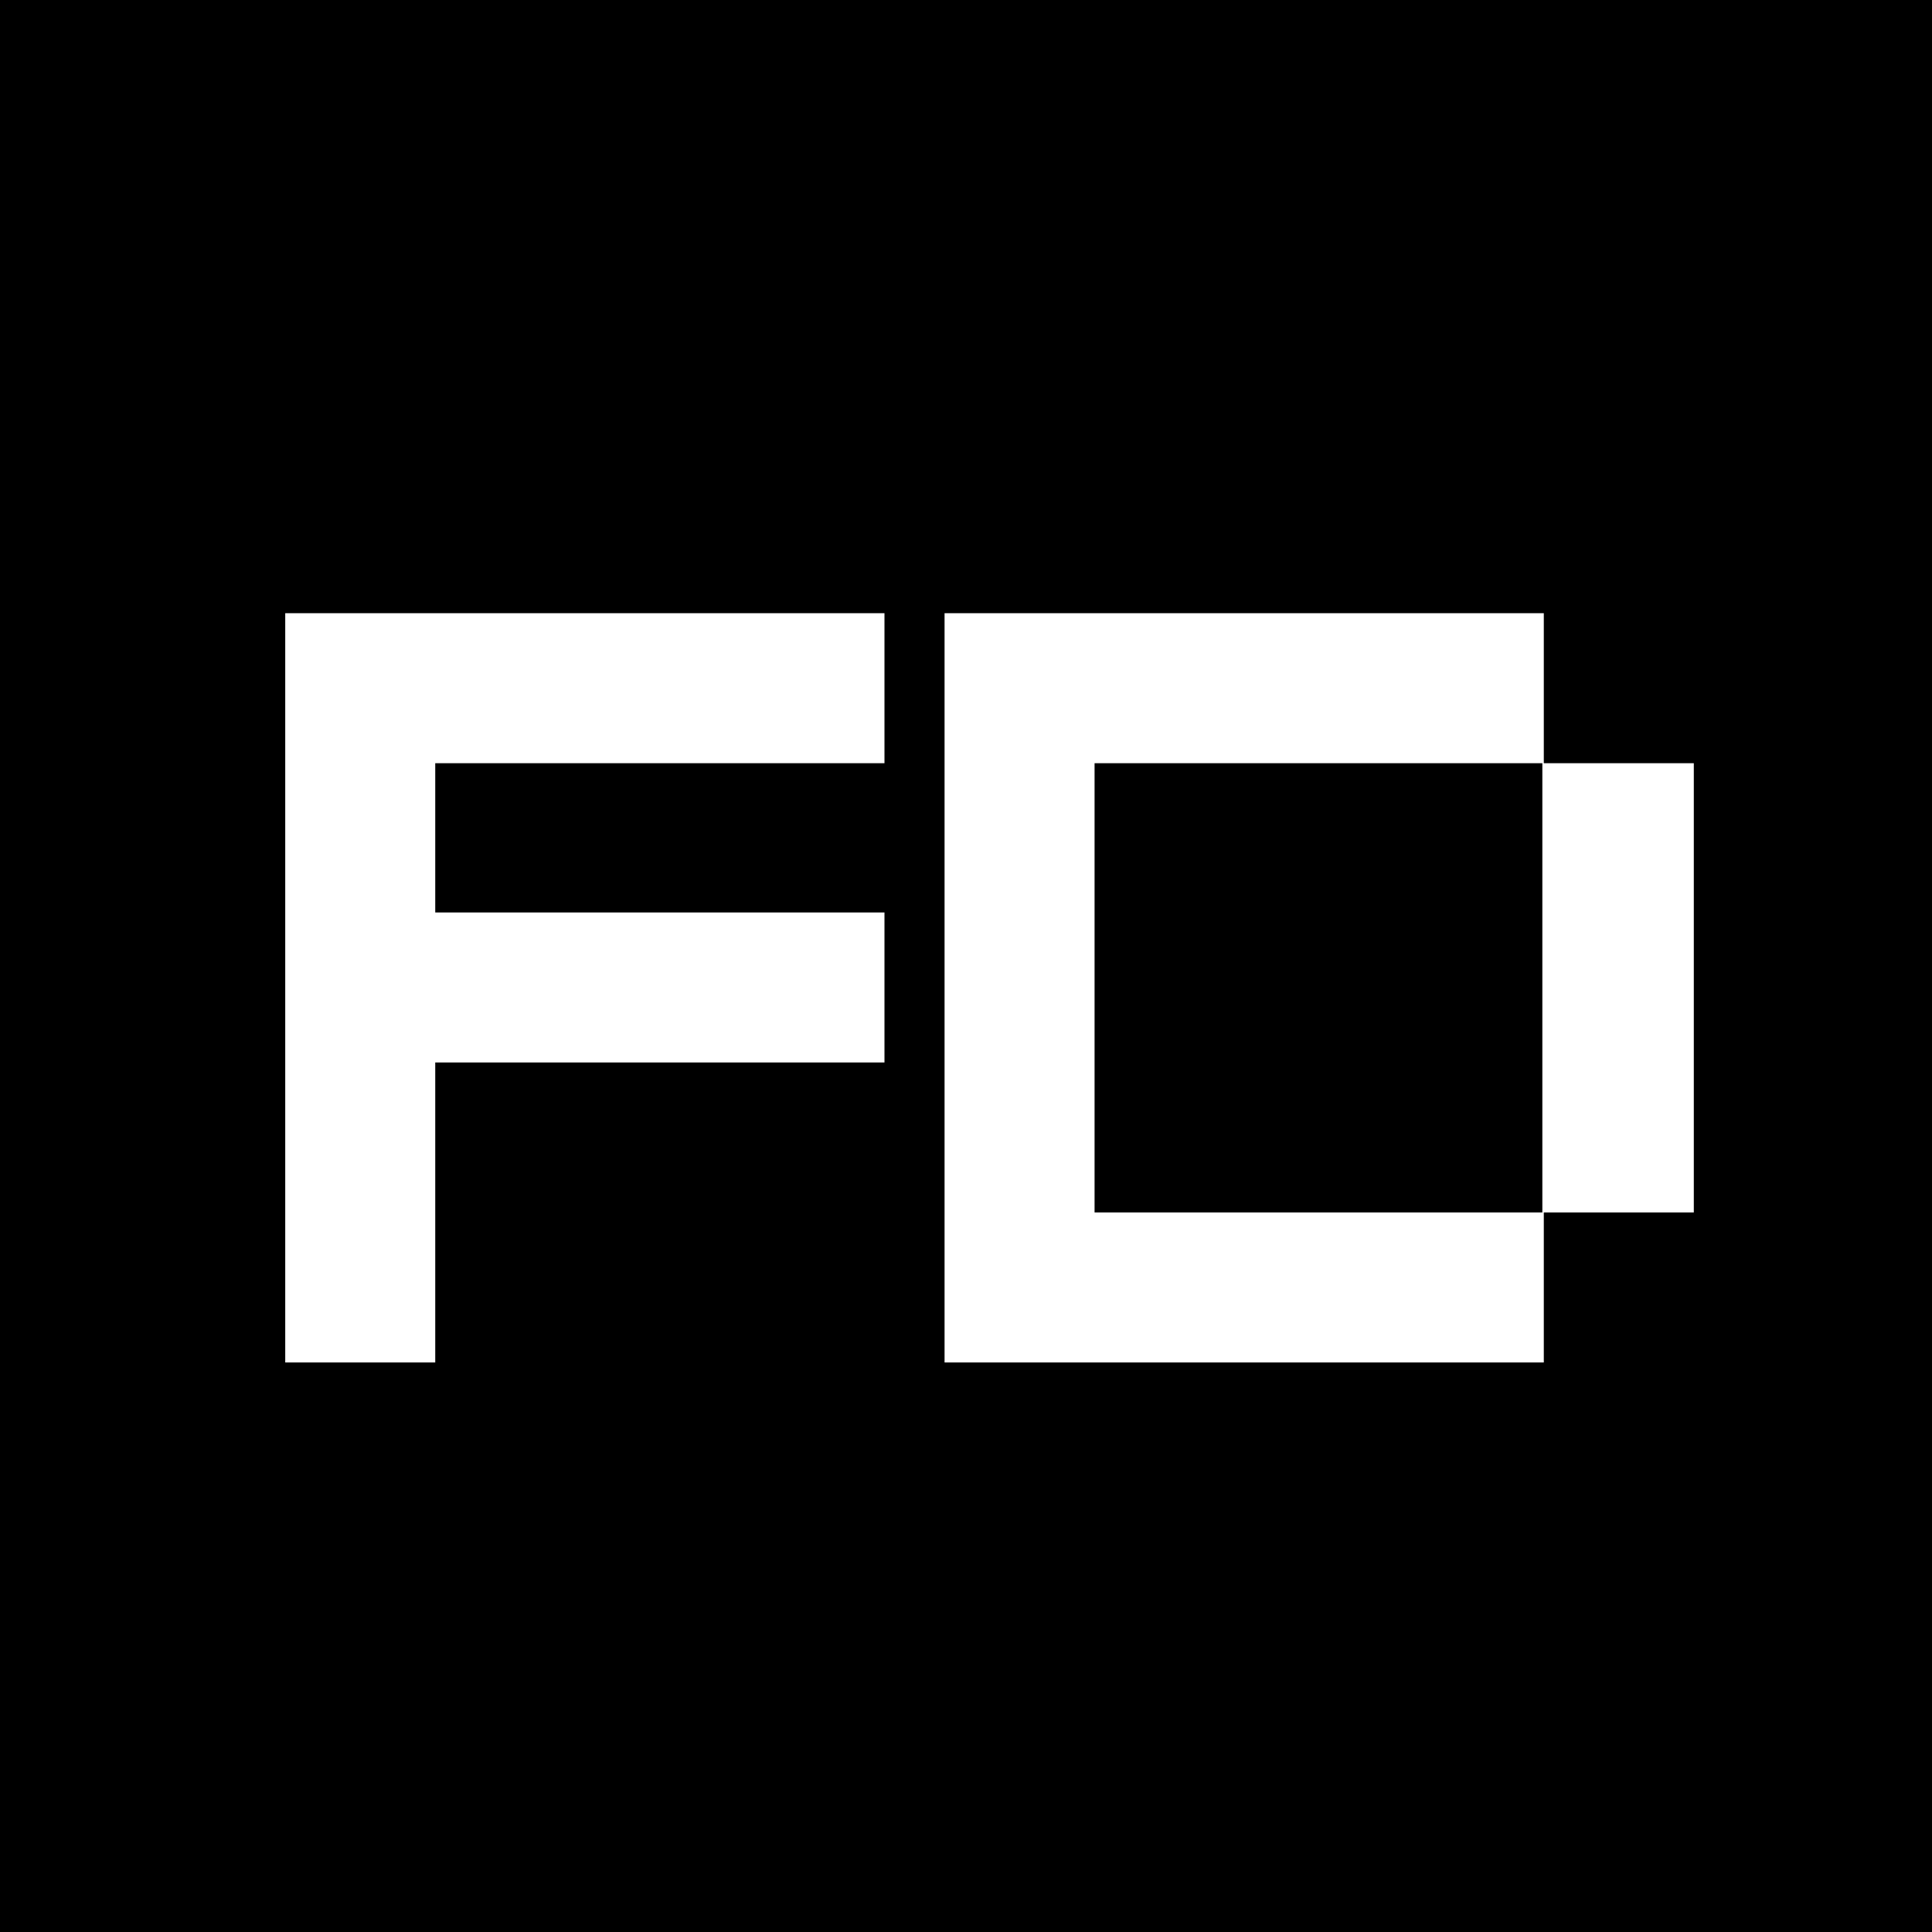 <svg xmlns="http://www.w3.org/2000/svg" version="1.1" xmlns:xlink="http://www.w3.org/1999/xlink" width="1080" height="1080"><rect width="100%" height="100%" fill="#808080" stroke="none"/><svg xmlns="http://www.w3.org/2000/svg" xmlns:xlink="http://www.w3.org/1999/xlink" width="1080" zoomAndPan="magnify" viewBox="0 0 810 810" height="1080" preserveAspectRatio="xMidYMid meet" version="1.0"><defs><g></g><clipPath id="SvgjsClipPath1020"><path d="M 405 0 C 181.324 0 0 181.324 0 405 C 0 628.676 181.324 810 405 810 C 628.676 810 810 628.676 810 405 C 810 181.324 628.676 0 405 0 Z M 405 0 " clip-rule="nonzero"></path></clipPath><clipPath id="SvgjsClipPath1019"><path d="M 0 0 L 810 0 L 810 810 L 0 810 Z M 0 0 " clip-rule="nonzero"></path></clipPath><clipPath id="SvgjsClipPath1018"><path d="M 405 0 C 181.324 0 0 181.324 0 405 C 0 628.676 181.324 810 405 810 C 628.676 810 810 628.676 810 405 C 810 181.324 628.676 0 405 0 Z M 405 0 " clip-rule="nonzero"></path></clipPath><clipPath id="SvgjsClipPath1017"><rect x="0" width="810" y="0" height="810"></rect></clipPath><clipPath id="SvgjsClipPath1016"><path d="M 0.039 257 L 252 257 L 252 572 L 0.039 572 Z M 0.039 257 " clip-rule="nonzero"></path></clipPath><clipPath id="SvgjsClipPath1015"><rect x="0" width="617" y="0" height="729"></rect></clipPath></defs><g clip-path="url(#6b6dd9b4f7)"><g transform="matrix(1, 0, 0, 1, 0, 0)"><g clip-path="url(#0341f3078d)"><g clip-path="url(#29e479f163)"><g clip-path="url(#0a4805f02f)"><rect x="-178.2" width="1166.4" fill="#000000" height="1166.4" y="-178.2" fill-opacity="1"></rect></g></g></g></g></g><g transform="matrix(1, 0, 0, 1, 119, 0)"><g clip-path="url(#ea58c0dc02)"><g clip-path="url(#d482fcc1cc)"><g fill="#ffffff" fill-opacity="1"><g transform="translate(0.585, 571.212)"><g><path d="M 62.891 -125.766 L 62.891 0 L 0 0 L 0 -314.125 L 251.234 -314.125 L 251.234 -251.234 L 62.891 -251.234 L 62.891 -188.656 L 251.234 -188.656 L 251.234 -125.766 Z M 62.891 -125.766 "></path></g></g></g></g><g fill="#ffffff" fill-opacity="1"><g transform="translate(277.012, 571.212)"><g><path d="M 314.125 -251.234 L 314.125 -62.891 L 251.234 -62.891 L 251.234 0 L 0 0 L 0 -314.125 L 251.234 -314.125 L 251.234 -251.234 Z M 62.891 -62.891 L 250.625 -62.891 L 250.625 -251.234 L 62.891 -251.234 Z M 62.891 -62.891 "></path></g></g></g></g></g></svg><style>@media (prefers-color-scheme: light) { :root { filter: none; } }
@media (prefers-color-scheme: dark) { :root { filter: none; } }
</style></svg>